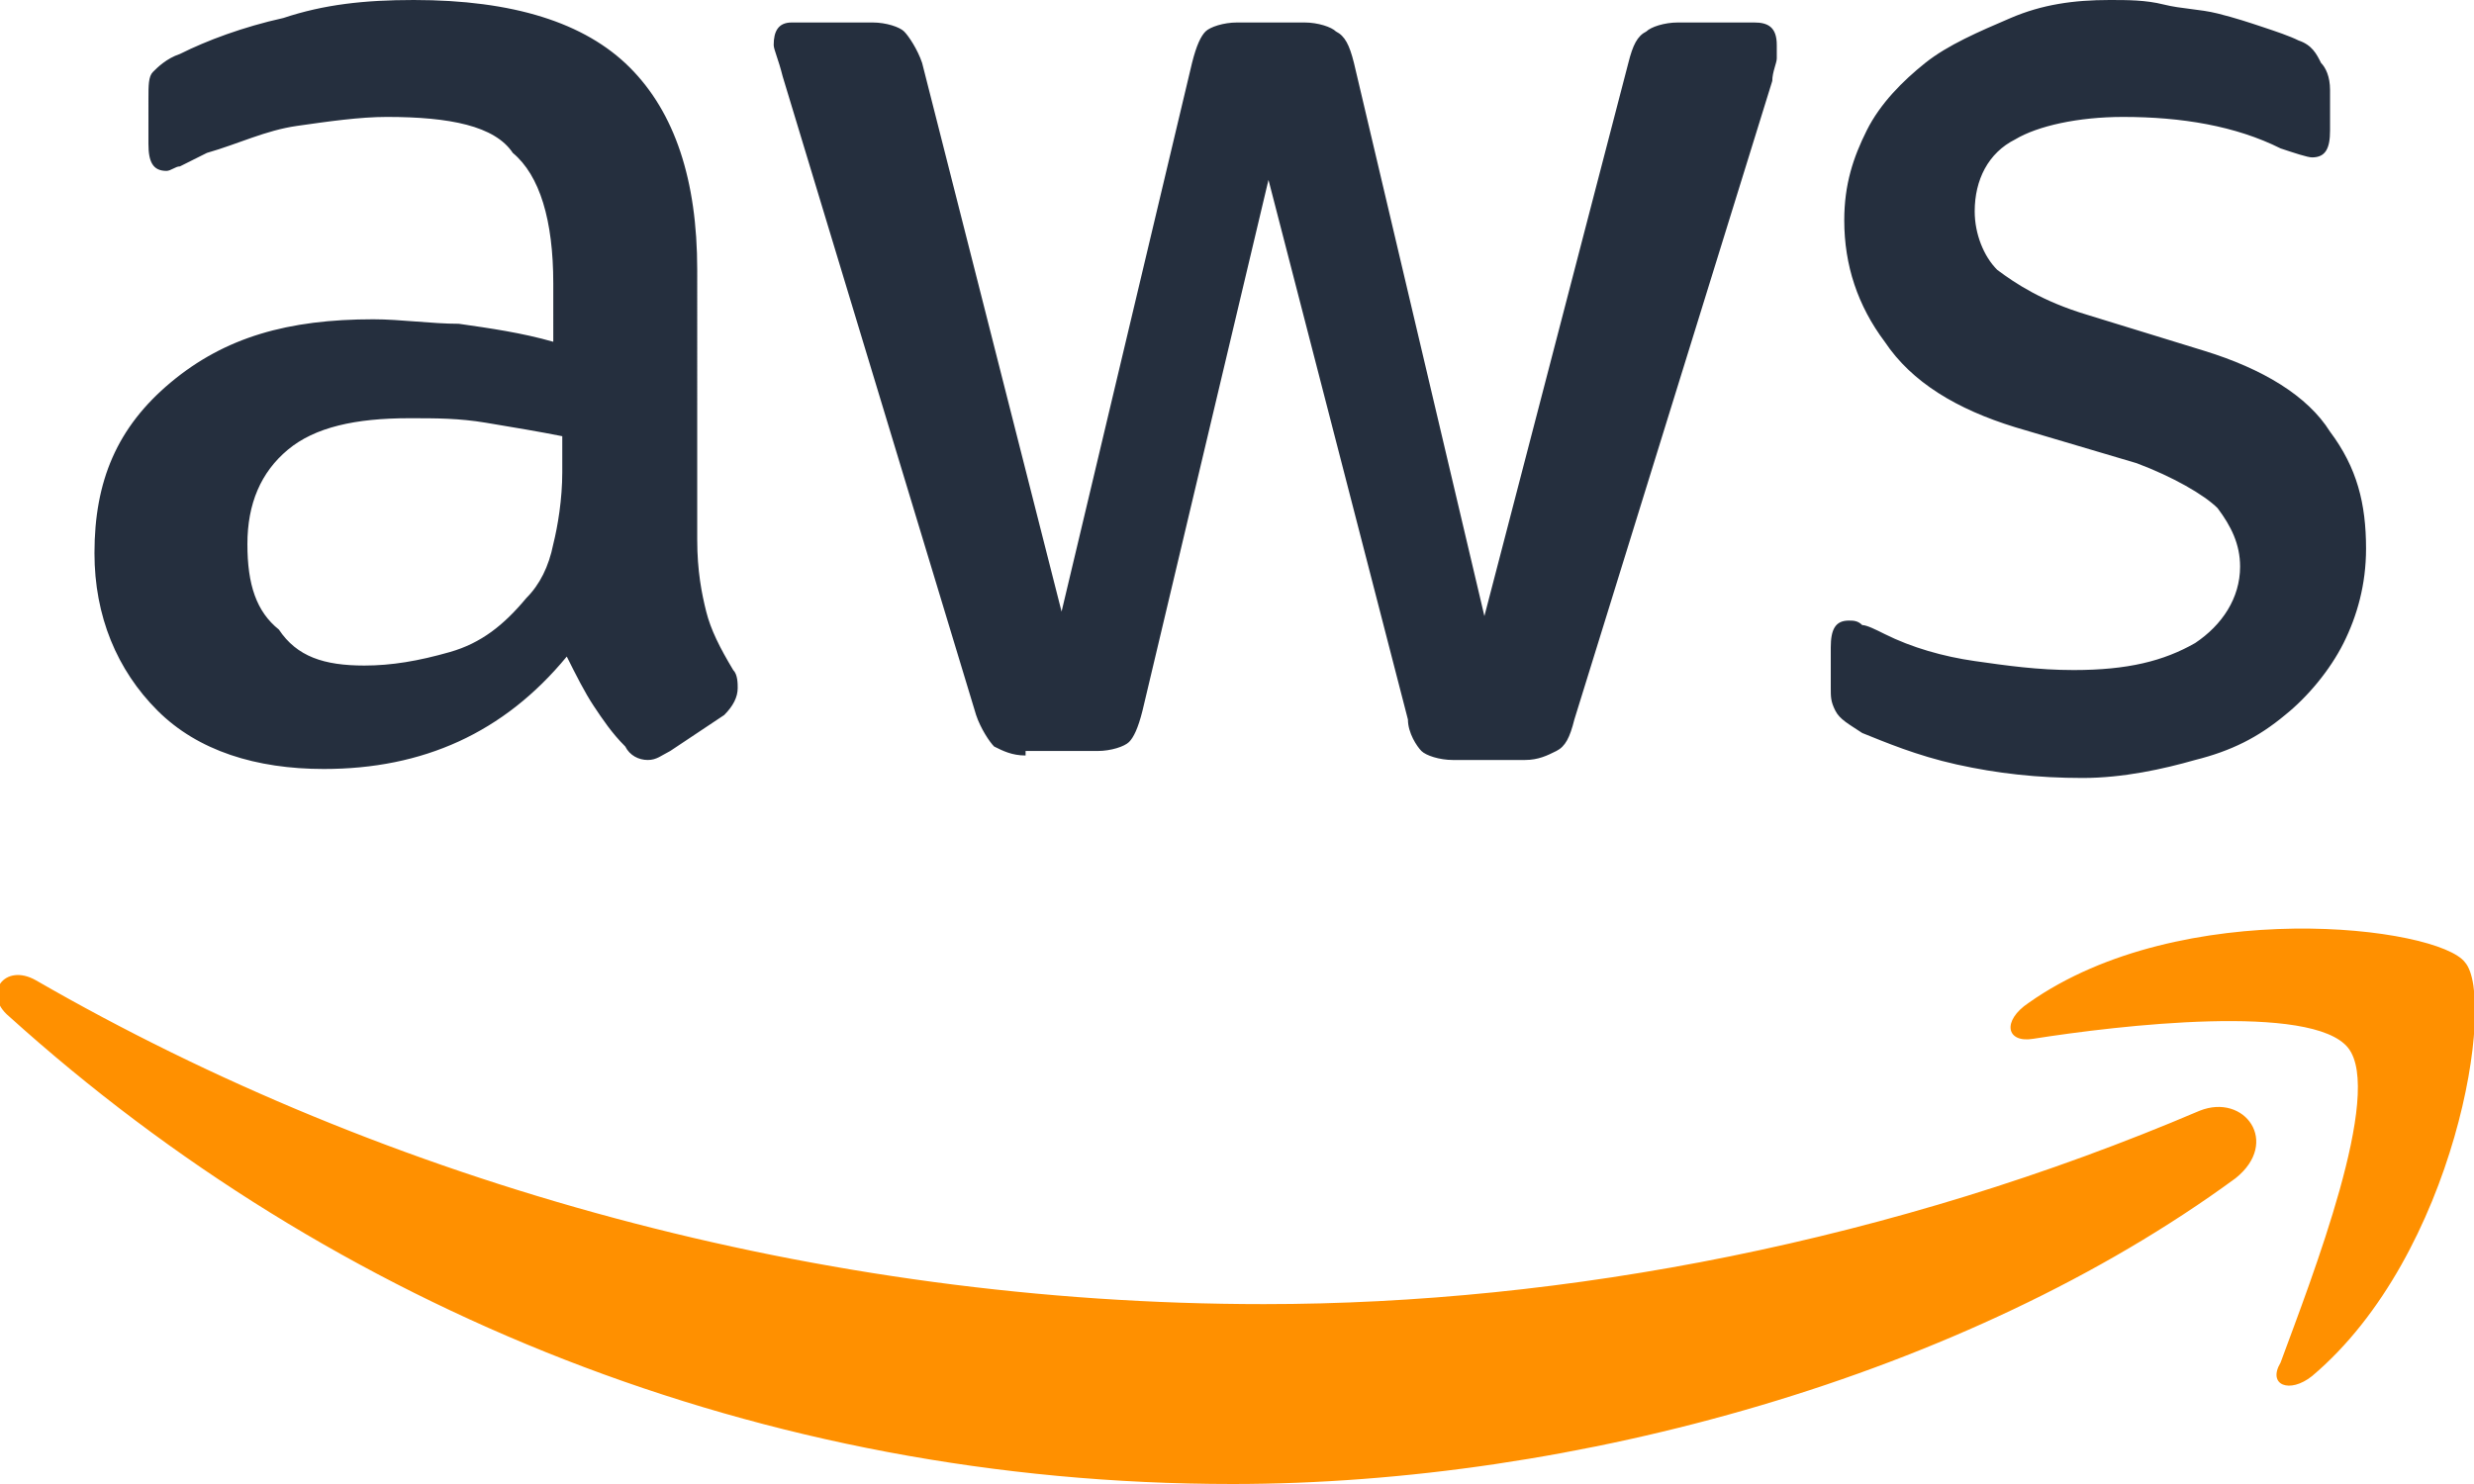 <?xml version="1.0" encoding="utf-8"?>
<!-- Generator: Adobe Illustrator 25.2.1, SVG Export Plug-In . SVG Version: 6.00 Build 0)  -->
<svg version="1.1" id="圖層_1" xmlns="http://www.w3.org/2000/svg" xmlns:xlink="http://www.w3.org/1999/xlink" x="0px" y="0px"
	 width="55px" height="33px" viewBox="0 0 55 33" style="enable-background:new 0 0 55 33;" xml:space="preserve">
<style type="text/css">
	.st0{fill:#FFFFFF;}
	.st1{fill:url(#SVGID_1_);}
	.st2{fill:url(#SVGID_2_);}
	.st3{fill:url(#SVGID_3_);}
	.st4{fill:#0396DF;}
	.st5{fill:#ECA200;}
	.st6{fill:url(#SVGID_4_);}
	.st7{fill:#231815;}
	.st8{filter:url(#Adobe_OpacityMaskFilter);}
	.st9{fill-rule:evenodd;clip-rule:evenodd;fill:#FFFFFF;}
	.st10{mask:url(#mask0_outline_2_);}
	.st11{fill-rule:evenodd;clip-rule:evenodd;fill:#0065A3;}
	.st12{fill-rule:evenodd;clip-rule:evenodd;fill:#231916;}
	.st13{filter:url(#Adobe_OpacityMaskFilter_1_);}
	.st14{mask:url(#mask1_outline_2_);}
	.st15{fill:#024F8D;}
	.st16{fill:#0280FF;}
	.st17{fill-rule:evenodd;clip-rule:evenodd;fill:#0280FF;}
	.st18{fill:#F08C00;}
	.st19{fill:#00AFAA;}
	.st20{fill:#0069A7;}
	.st21{fill:none;stroke:#FFFFFF;stroke-width:0.946;stroke-miterlimit:10;}
	.st22{fill:#C01334;}
	.st23{fill:#0D131A;}
	.st24{fill:#004F81;}
	.st25{filter:url(#Adobe_OpacityMaskFilter_2_);}
	.st26{mask:url(#mask0_outline_1_);}
	.st27{fill-rule:evenodd;clip-rule:evenodd;fill:#026097;}
	.st28{fill-rule:evenodd;clip-rule:evenodd;fill:#0D131A;}
	.st29{filter:url(#Adobe_OpacityMaskFilter_3_);}
	.st30{mask:url(#mask1_outline_1_);}
	.st31{fill:#E05519;}
	.st32{fill:#DA007F;}
	.st33{fill:#252F3E;}
	.st34{fill:#FF9000;}
	.st35{fill:#1C9951;}
</style>
<g>
	<path class="st33" d="M15.5,12c0,0.7,0.1,1.2,0.2,1.6c0.1,0.4,0.3,0.8,0.6,1.3c0.1,0.1,0.1,0.3,0.1,0.4c0,0.2-0.1,0.4-0.3,0.6
		l-1.2,0.8c-0.2,0.1-0.3,0.2-0.5,0.2c-0.2,0-0.4-0.1-0.5-0.3c-0.3-0.3-0.5-0.6-0.7-0.9c-0.2-0.3-0.4-0.7-0.6-1.1
		c-1.4,1.7-3.2,2.5-5.4,2.5c-1.5,0-2.8-0.4-3.7-1.3c-0.9-0.9-1.4-2.1-1.4-3.5c0-1.6,0.5-2.8,1.7-3.8s2.6-1.4,4.5-1.4
		c0.6,0,1.3,0.1,1.9,0.1c0.7,0.1,1.4,0.2,2.1,0.4V6.3c0-1.4-0.3-2.4-0.9-2.9C11,2.8,10,2.6,8.6,2.6c-0.6,0-1.3,0.1-2,0.2
		s-1.3,0.4-2,0.6C4.4,3.5,4.2,3.6,4,3.7c-0.1,0-0.2,0.1-0.3,0.1c-0.3,0-0.4-0.2-0.4-0.6V2.2c0-0.3,0-0.5,0.1-0.6S3.7,1.3,4,1.2
		c0.6-0.3,1.4-0.6,2.3-0.8C7.2,0.1,8.1,0,9.2,0c2.2,0,3.8,0.5,4.8,1.5c1,1,1.5,2.5,1.5,4.5L15.5,12L15.5,12z M8.1,14.8
		c0.6,0,1.2-0.1,1.9-0.3s1.2-0.6,1.7-1.2c0.3-0.3,0.5-0.7,0.6-1.2c0.1-0.4,0.2-1,0.2-1.6V9.7c-0.5-0.1-1.1-0.2-1.7-0.3
		S9.7,9.3,9.1,9.3C7.9,9.3,7,9.5,6.4,10c-0.6,0.5-0.9,1.2-0.9,2.1c0,0.9,0.2,1.5,0.7,1.9C6.6,14.6,7.2,14.8,8.1,14.8z M22.8,16.8
		c-0.3,0-0.5-0.1-0.7-0.2c-0.1-0.1-0.3-0.4-0.4-0.7L17.4,1.7c-0.1-0.4-0.2-0.6-0.2-0.7c0-0.3,0.1-0.5,0.4-0.5h1.8
		c0.3,0,0.6,0.1,0.7,0.2c0.1,0.1,0.3,0.4,0.4,0.7l3.1,12.2l2.9-12.2c0.1-0.4,0.2-0.6,0.3-0.7s0.4-0.2,0.7-0.2H29
		c0.3,0,0.6,0.1,0.7,0.2C29.9,0.8,30,1,30.1,1.4L33,13.7l3.2-12.3c0.1-0.4,0.2-0.6,0.4-0.7c0.1-0.1,0.4-0.2,0.7-0.2h1.7
		c0.3,0,0.5,0.1,0.5,0.5c0,0.1,0,0.2,0,0.3c0,0.1-0.1,0.3-0.1,0.5l-4.4,14.2c-0.1,0.4-0.2,0.6-0.4,0.7s-0.4,0.2-0.7,0.2h-1.6
		c-0.3,0-0.6-0.1-0.7-0.2c-0.1-0.1-0.3-0.4-0.3-0.7L28.2,4l-2.8,11.8c-0.1,0.4-0.2,0.6-0.3,0.7c-0.1,0.1-0.4,0.2-0.7,0.2H22.8z
		 M46.3,17.3c-1,0-1.9-0.1-2.8-0.3c-0.9-0.2-1.6-0.5-2.1-0.7c-0.3-0.2-0.5-0.3-0.6-0.5c-0.1-0.2-0.1-0.3-0.1-0.5v-0.9
		c0-0.4,0.1-0.6,0.4-0.6c0.1,0,0.2,0,0.3,0.1c0.1,0,0.3,0.1,0.5,0.2c0.6,0.3,1.3,0.5,2,0.6c0.7,0.1,1.4,0.2,2.2,0.2
		c1.2,0,2-0.2,2.7-0.6c0.6-0.4,1-1,1-1.7c0-0.5-0.2-0.9-0.5-1.3c-0.3-0.3-1-0.7-1.8-1l-2.7-0.8c-1.3-0.4-2.3-1-2.9-1.9
		c-0.6-0.8-0.9-1.7-0.9-2.7c0-0.8,0.2-1.4,0.5-2c0.3-0.6,0.8-1.1,1.3-1.5c0.5-0.4,1.2-0.7,1.9-1S46.1,0,46.9,0c0.4,0,0.8,0,1.2,0.1
		c0.4,0.1,0.8,0.1,1.2,0.2c0.4,0.1,0.7,0.2,1,0.3c0.3,0.1,0.6,0.2,0.8,0.3c0.3,0.1,0.4,0.3,0.5,0.5c0.1,0.1,0.2,0.3,0.2,0.6v0.9
		c0,0.4-0.1,0.6-0.4,0.6c-0.1,0-0.4-0.1-0.7-0.2c-1-0.5-2.2-0.7-3.5-0.7c-1,0-1.9,0.2-2.4,0.5c-0.6,0.3-0.9,0.9-0.9,1.6
		c0,0.5,0.2,1,0.5,1.3c0.4,0.3,1,0.7,2,1L49,7.8c1.3,0.4,2.3,1,2.8,1.8c0.6,0.8,0.8,1.6,0.8,2.6c0,0.8-0.2,1.5-0.5,2.1
		c-0.3,0.6-0.8,1.2-1.3,1.6c-0.6,0.5-1.2,0.8-2,1C48.1,17.1,47.2,17.3,46.3,17.3z"/>
	<path class="st34" d="M49.7,26.2C43.7,30.6,35,33,27.4,33c-10.5,0-20-3.9-27.2-10.4c-0.6-0.5-0.1-1.2,0.6-0.8
		C8.6,26.3,18.2,29,28.1,29c6.7,0,14-1.4,20.8-4.3C49.9,24.3,50.7,25.4,49.7,26.2z M52.2,23.3c-0.8-1-5.1-0.5-7-0.2
		c-0.6,0.1-0.7-0.4-0.1-0.8c3.4-2.4,9.1-1.7,9.7-0.9c0.7,0.8-0.2,6.5-3.4,9.2c-0.5,0.4-1,0.2-0.7-0.3C51.4,28.4,53,24.3,52.2,23.3z"
		/>
</g>
</svg>
